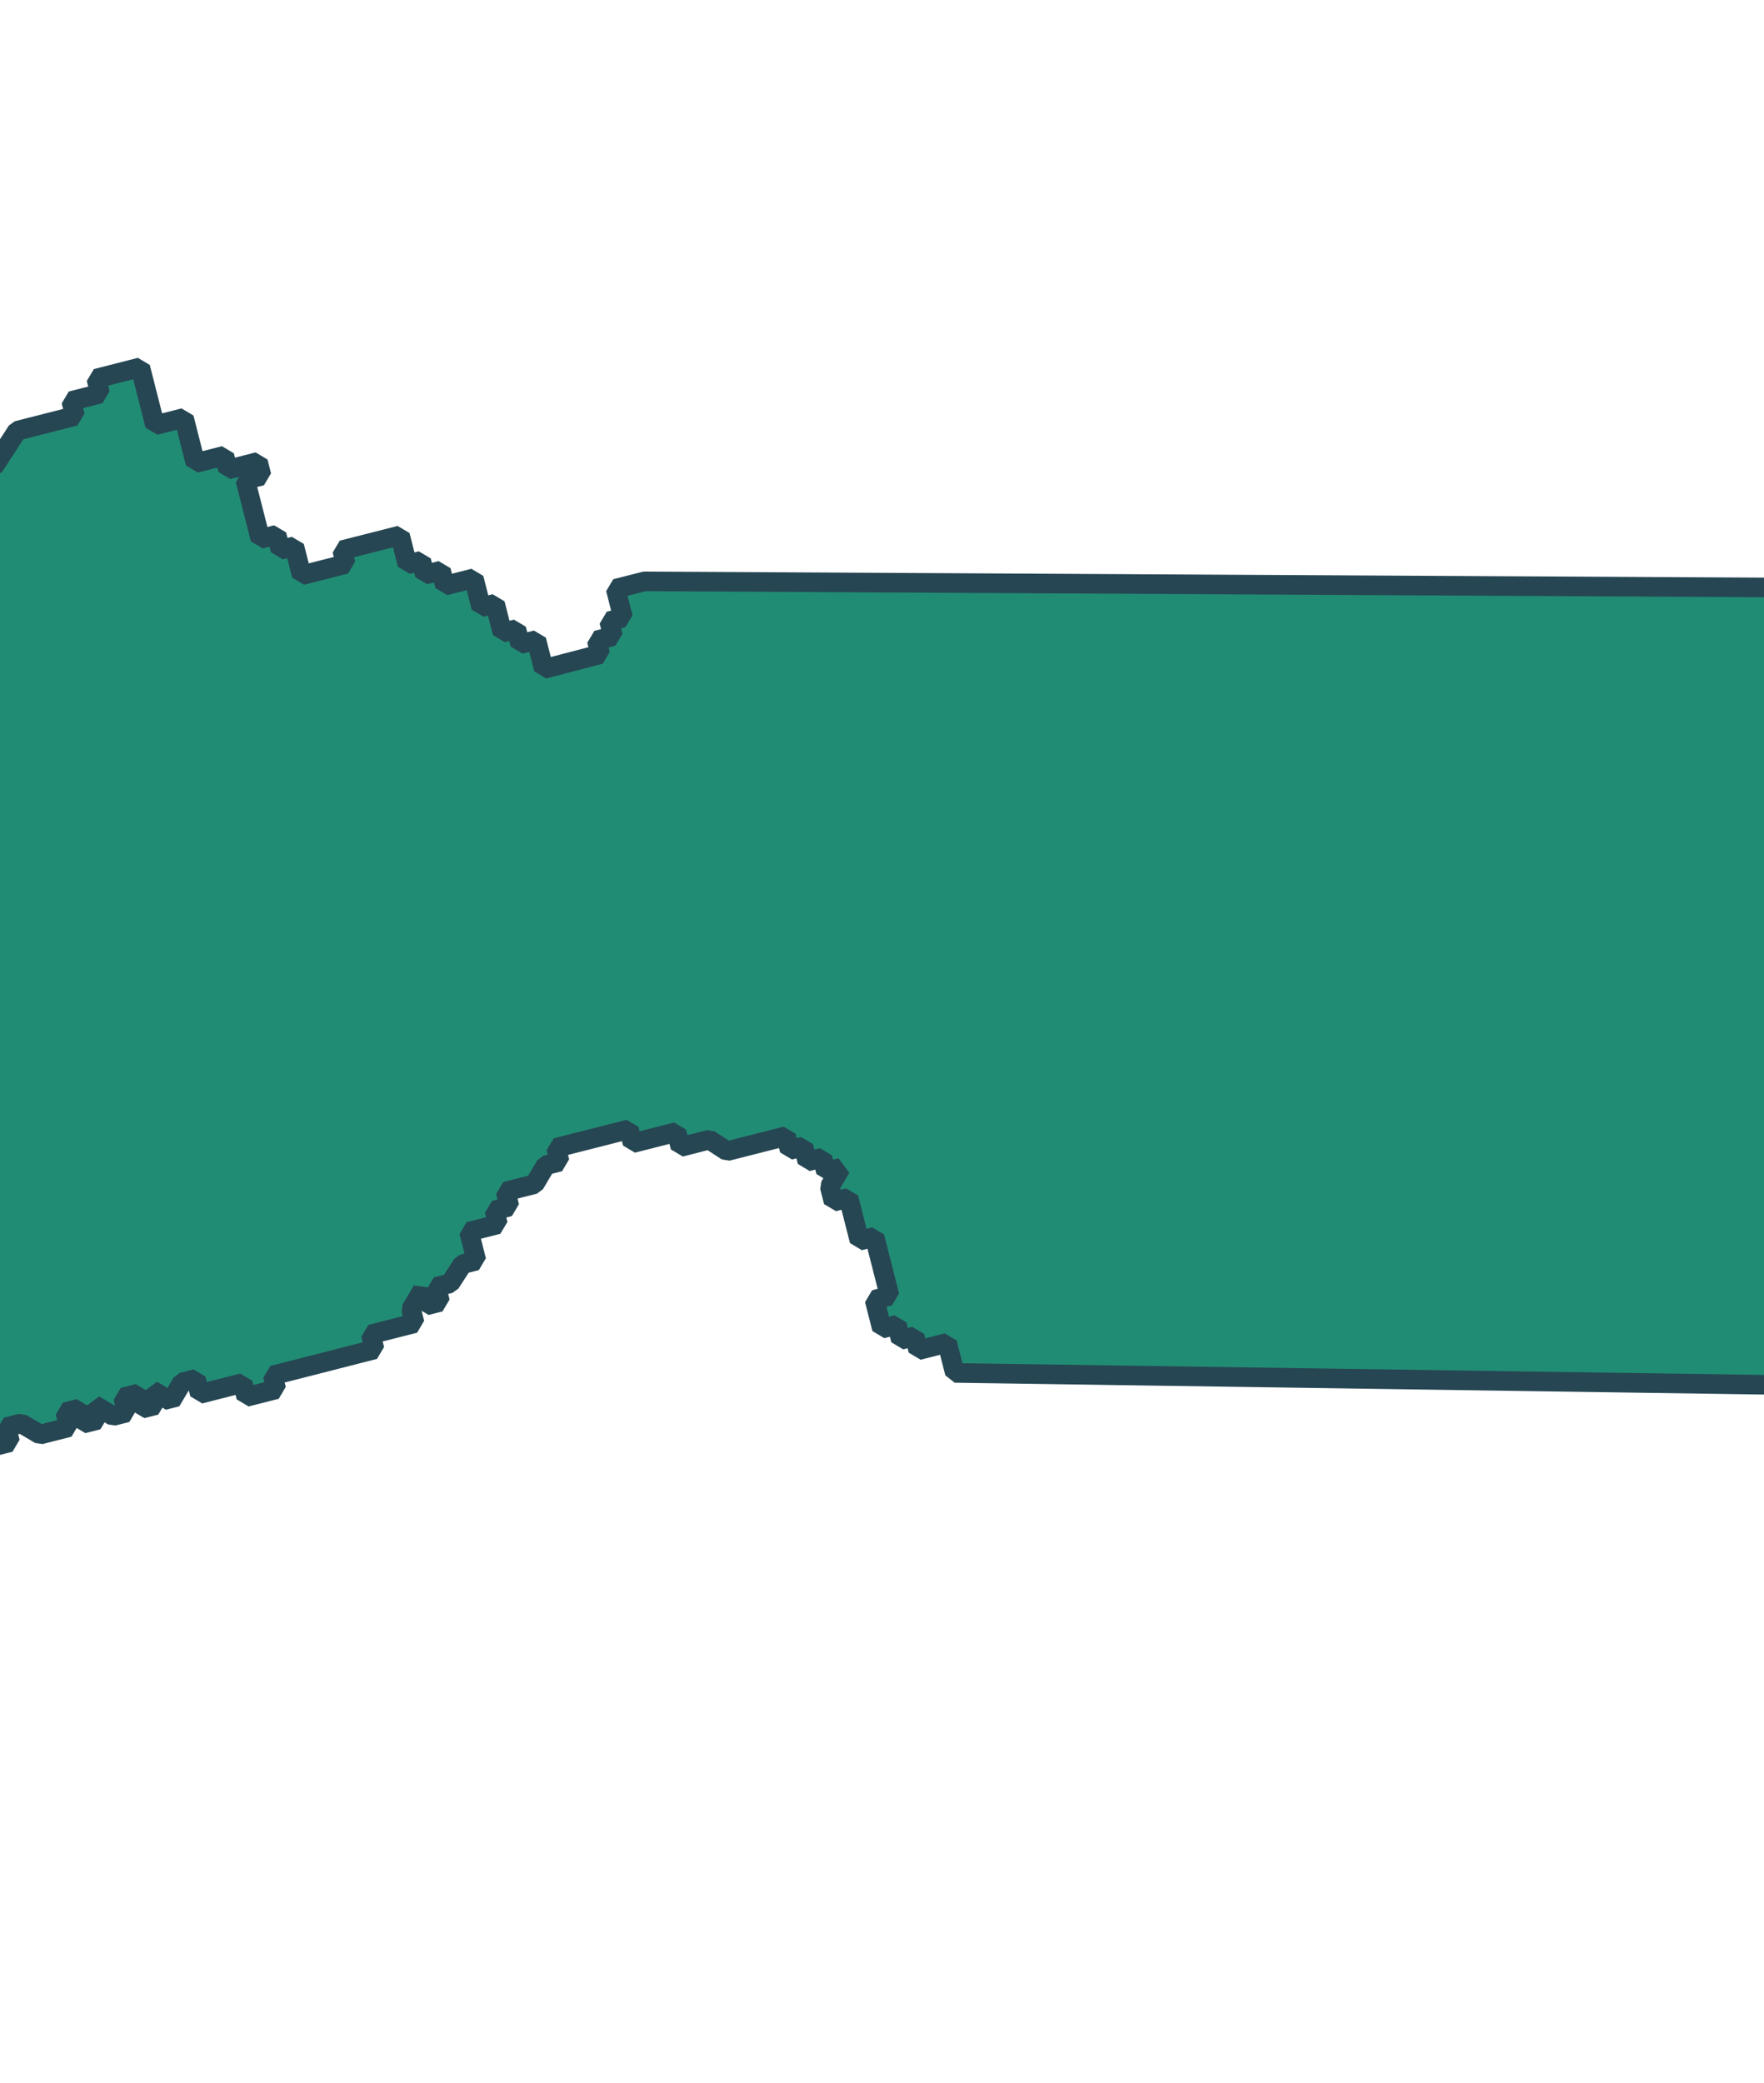 <svg xmlns="http://www.w3.org/2000/svg" xmlns:xlink="http://www.w3.org/1999/xlink" x="0px" y="0px" width="620.843px"
    height="733.026px" viewBox="200 172 45 45">

    <style xmlns="http://www.w3.org/2000/svg">
        svg {
            filter: drop-shadow(2px 3px 0px rgb(176 136 98 / 1));
        }
    </style>

    <path id="sierra" fill="#218c74" stroke-width="0.5" stroke="#264653" stroke-miterlimit="1"
        d="M202.456,177.592l0.098,0.384l-0.738,0.188    l0.098,0.383l-1.476,0.376l-0.587,0.905l-0.354,0.09l-0.264,2.048l0.294,1.152l-0.384,0.098l0.188,0.739l-0.383,0.098l0.098,0.384    l-0.354,0.09l-0.293,0.452l0.098,0.384l-0.738,0.188l0.09,0.354l-0.384,0.098l0.098,0.384l-0.738,0.188l0.098,0.384l-0.354,0.09    l-0.294,0.453l-1.476,0.376l-0.195,0.836l0.098,0.384l0.098,0.383l-0.196,0.837l-0.264,0.444l0.098,0.384l0.098,0.384    l-0.384,0.098l0.09,0.354l-0.166,0.829l0.196,0.768l-0.294,0.453l-0.384,0.098l-0.354,0.09l0.098,0.384l-0.384,0.098l-0.354,0.09    l-0.384,0.098l0.09,0.354l-0.354,0.09l0.098,0.384l0.098,0.384l0.09,0.354l0.098,0.384l0.09,0.355l0.354-0.09l0.098,0.383    l0.384-0.098l0.188,0.739l0.098,0.384l0.09,0.354l-0.384,0.098l0.098,0.384l0.188,0.738l0.098,0.384l0.091,0.354l-0.256,0.474    l0.098,0.384l0.09,0.355l0.188,0.738l-0.286,0.482l0.098,0.384l0.09,0.354l0.188,0.739l0.098,0.383l-0.285,0.482l0.09,0.355    l0.098,0.383l0.09,0.354l0.383-0.098l0.384-0.098l-0.09-0.355l-0.482-0.285l0.384-0.098l0.354-0.09l0.384-0.098l-0.09-0.355    l0.354-0.09l0.384-0.098l0.09,0.354l0.264-0.445l0.384-0.098l0.384-0.098l0.09,0.354l0.354-0.09l0.384-0.098l0.354-0.09    l0.384-0.098l0.481,0.286l0.355-0.091l0.285-0.481l0.098,0.383l0.355-0.09l-0.098-0.383l0.383-0.098l0.482,0.285l0.354-0.09    l0.384-0.098l-0.098-0.383l0.354-0.09l0.098,0.383l0.384-0.098l-0.098-0.383l0.481,0.286l0.355-0.09l-0.098-0.383l0.383-0.098    l0.098,0.383l0.355-0.09l-0.098-0.383l0.481,0.286l0.286-0.481l0.354-0.09l0.098,0.383l0.384-0.098l0.354-0.09l0.355-0.09    l0.09,0.355l0.414-0.105l0.354-0.09l-0.091-0.354l0.384-0.098l0.354-0.09l0.384-0.098l0.383-0.098l0.355-0.091l0.383-0.098    l0.355-0.09l-0.098-0.383l0.383-0.098l0.384-0.098l0.354-0.09l-0.091-0.355l0.287-0.482l0.098,0.384l0.354-0.09l-0.098-0.384    l0.354-0.09l0.316-0.489l0.354-0.09l-0.09-0.355l-0.098-0.384l0.384-0.098l0.354-0.09l-0.09-0.354l0.384-0.098l-0.098-0.384    l0.383-0.098l0.355-0.09l0.285-0.482l0.355-0.091l-0.09-0.354l0.354-0.09l0.414-0.105l0.354-0.09l0.384-0.098l0.354-0.09    l0.09,0.354l0.355-0.09l0.413-0.105l0.355-0.09l0.098,0.384l0.383-0.098l0.355-0.091l0.452,0.294l0.414-0.105l0.354-0.09    l0.384-0.098l0.354-0.09l0.09,0.354l0.354-0.09l0.098,0.384l0.384-0.098l0.09,0.355l0.383-0.098l-0.286,0.481l0.098,0.384    l0.383-0.098l0.09,0.355l0.098,0.383l0.09,0.355l0.384-0.098l0.098,0.384l0.098,0.384l0.09,0.354l0.098,0.384l-0.384,0.098    l0.098,0.384l0.09,0.354l0.384-0.098l0.098,0.384l0.354-0.09l0.09,0.355l0.355-0.091l0.383-0.098l0.098,0.383l0.098,0.384    l29.415,0.43l0.098-21.448l-0.865-0.188l-0.068,1.212l-36.494-0.198l-0.738,0.188l0.188,0.739l-0.354,0.09l0.098,0.383    l-0.414,0.105l0.09,0.354L213.871,185l-0.188-0.738l-0.413,0.105l-0.098-0.384l-0.355,0.09l-0.188-0.738l-0.354,0.09l-0.188-0.739    l-0.738,0.188l-0.098-0.384l-0.414,0.105l-0.09-0.354l-0.354,0.09l-0.188-0.738l-1.476,0.376l0.09,0.354l-1.123,0.286    l-0.188-0.738l-0.354,0.09l-0.098-0.384l-0.414,0.105l-0.384-1.506l0.414-0.105l-0.09-0.354l-0.768,0.196l-0.09-0.354    l-0.738,0.188l-0.293-1.152l-0.738,0.188l-0.376-1.478L202.456,177.592z" />

</svg>